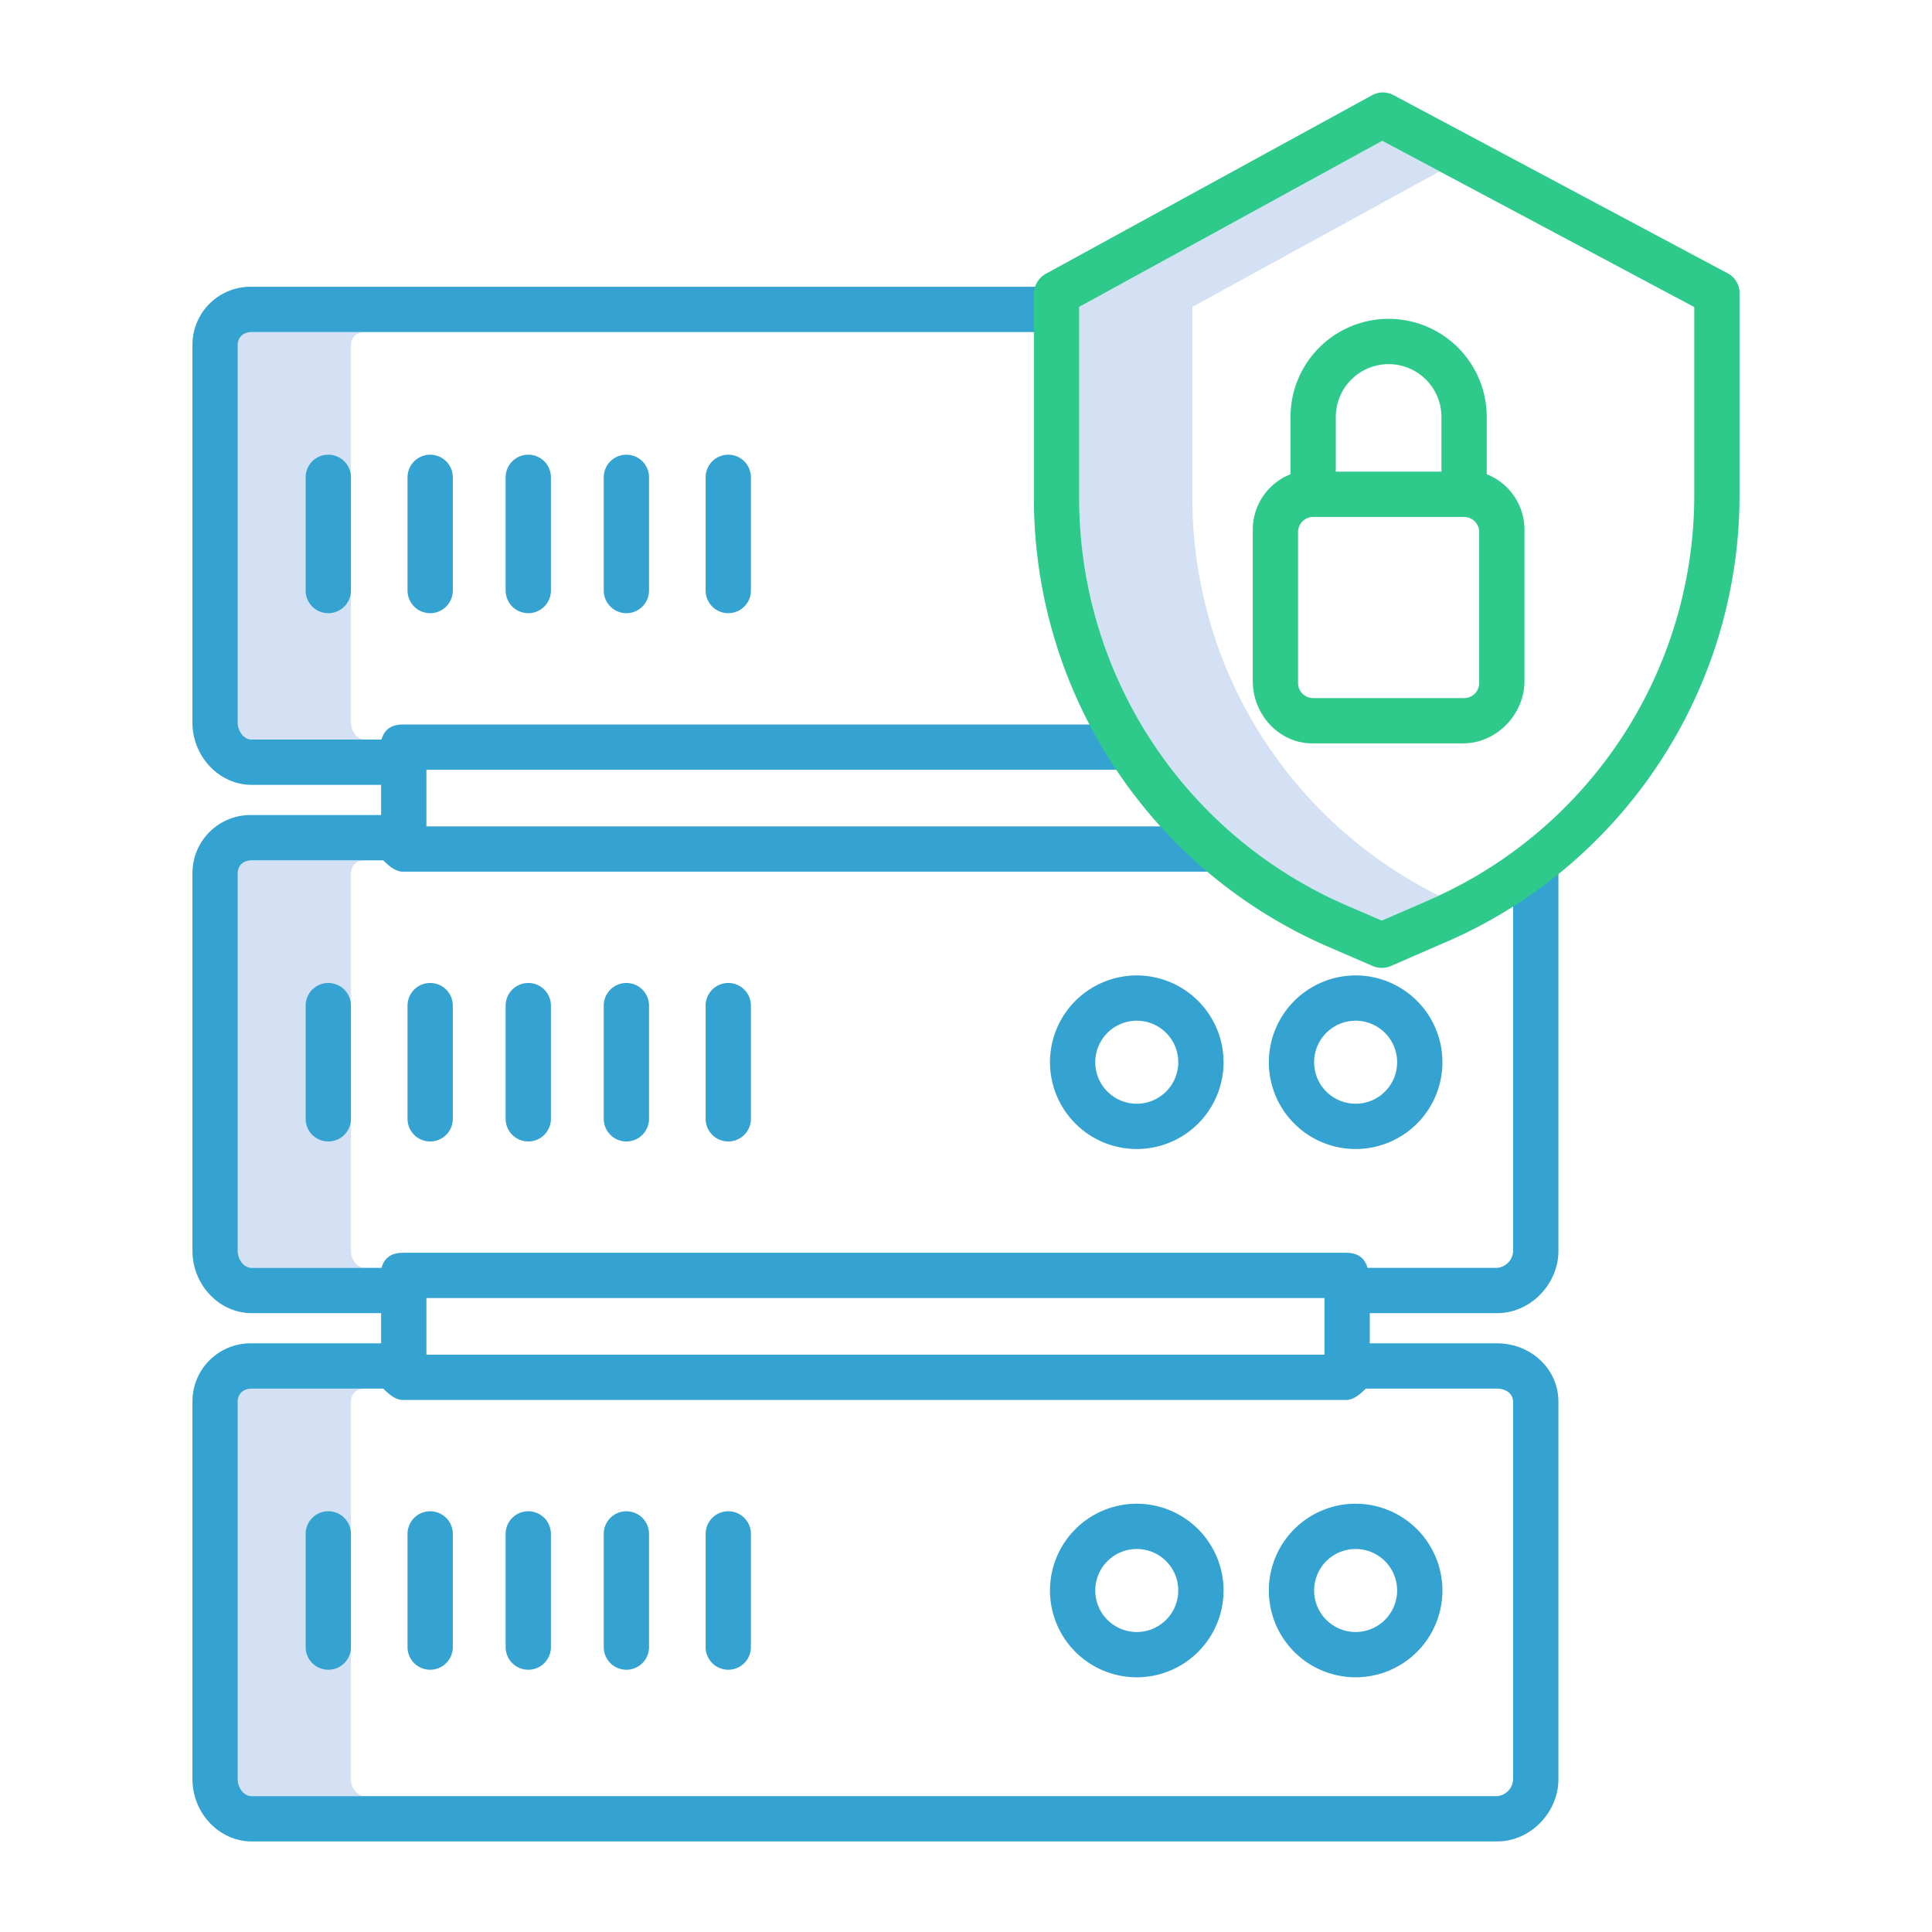<?xml version="1.0"?>
<svg xmlns="http://www.w3.org/2000/svg" id="Layer_1" data-name="Layer 1" viewBox="0 0 512 512" width="512" height="512"><title>Server Lock</title><path d="M93,191.5V91.5c0-2.206,1.552-3.5,3.757-3.5h-30C64.552,88,63,89.294,63,91.5v100c0,2.206,1.552,4.5,3.757,4.5h30C94.552,196,93,193.706,93,191.5Z" style="fill:#d4e1f4"/><path d="M93,471.5v-100c0-2.206,1.552-3.5,3.757-3.5h-30c-2.2,0-3.757,1.294-3.757,3.5v100c0,2.206,1.552,4.5,3.757,4.5h30C94.552,476,93,473.706,93,471.5Z" style="fill:#d4e1f4"/><path d="M93,331.5v-100c0-2.206,1.552-3.5,3.757-3.5h-30c-2.2,0-3.757,1.294-3.757,3.5v100c0,2.206,1.552,4.5,3.757,4.5h30C94.552,336,93,333.706,93,331.5Z" style="fill:#d4e1f4"/><path d="M381.319,237.341A117.489,117.489,0,0,1,316,132.317V81.326l65.522-35.9-15.21-8.1L286,81.326v50.991a117.543,117.543,0,0,0,70.509,107.469l9.695,4.174,11.086-4.8c.014-.006-.033-.012-.019-.017Q379.317,238.277,381.319,237.341Z" style="fill:#d4e1f4"/><path d="M301.257,398.5a23,23,0,1,0,23,23A23.026,23.026,0,0,0,301.257,398.5Zm0,34a11,11,0,1,1,11-11A11.013,11.013,0,0,1,301.257,432.5Z" style="fill:#34a3d1"/><path d="M359.257,398.5a23,23,0,1,0,23,23A23.026,23.026,0,0,0,359.257,398.5Zm0,34a11,11,0,1,1,11-11A11.013,11.013,0,0,1,359.257,432.5Z" style="fill:#34a3d1"/><path d="M87,400.5a6,6,0,0,0-6,6v30a6,6,0,0,0,12,0v-30A6,6,0,0,0,87,400.5Z" style="fill:#34a3d1"/><path d="M114,400.5a6,6,0,0,0-6,6v30a6,6,0,0,0,12,0v-30A6,6,0,0,0,114,400.5Z" style="fill:#34a3d1"/><path d="M140,400.5a6,6,0,0,0-6,6v30a6,6,0,0,0,12,0v-30A6,6,0,0,0,140,400.5Z" style="fill:#34a3d1"/><path d="M166,400.5a6,6,0,0,0-6,6v30a6,6,0,0,0,12,0v-30A6,6,0,0,0,166,400.5Z" style="fill:#34a3d1"/><path d="M193,400.5a6,6,0,0,0-6,6v30a6,6,0,0,0,12,0v-30A6,6,0,0,0,193,400.5Z" style="fill:#34a3d1"/><path d="M401,331.5a4.673,4.673,0,0,1-4.243,4.5H362.409c-.825-3-3.04-4-5.652-4h-250c-2.611,0-4.826,1-5.651,4H66.757c-2.2,0-3.757-2.294-3.757-4.5v-100c0-2.206,1.552-3.5,3.757-3.5h34.81c1.037,1,2.971,3,5.19,3H323V219H113V204H300V192H106.757c-2.611,0-4.826,1-5.651,4H66.757c-2.2,0-3.757-2.294-3.757-4.5V91.5c0-2.206,1.552-3.5,3.757-3.5H281V76H66.757A15.392,15.392,0,0,0,51,91.5v100c0,8.822,6.935,16.5,15.757,16.5H101v8H66.757A15.392,15.392,0,0,0,51,231.5v100c0,8.822,6.935,16.5,15.757,16.5H101v8H66.757A15.392,15.392,0,0,0,51,371.5v100c0,8.822,6.935,16.5,15.757,16.5h330C405.58,488,413,480.322,413,471.5v-100c0-8.822-7.42-15.5-16.243-15.5H363v-8h33.757C405.58,348,413,340.322,413,331.5V228H401ZM351,359H113V344H351Zm50,12.5v100a4.673,4.673,0,0,1-4.243,4.5h-330c-2.2,0-3.757-2.294-3.757-4.5v-100c0-2.206,1.552-3.5,3.757-3.5h34.81c1.037,1,2.971,3,5.19,3h250c2.22,0,4.153-2,5.191-3h34.809C398.963,368,401,369.294,401,371.5Z" style="fill:#34a3d1"/><path d="M301.257,258.5a23,23,0,1,0,23,23A23.026,23.026,0,0,0,301.257,258.5Zm0,34a11,11,0,1,1,11-11A11.013,11.013,0,0,1,301.257,292.5Z" style="fill:#34a3d1"/><path d="M336.257,281.5a23,23,0,1,0,23-23A23.026,23.026,0,0,0,336.257,281.5Zm34,0a11,11,0,1,1-11-11A11.012,11.012,0,0,1,370.257,281.5Z" style="fill:#34a3d1"/><path d="M81,266.5v30a6,6,0,0,0,12,0v-30a6,6,0,0,0-12,0Z" style="fill:#34a3d1"/><path d="M108,266.5v30a6,6,0,0,0,12,0v-30a6,6,0,0,0-12,0Z" style="fill:#34a3d1"/><path d="M134,266.5v30a6,6,0,0,0,12,0v-30a6,6,0,0,0-12,0Z" style="fill:#34a3d1"/><path d="M160,266.5v30a6,6,0,0,0,12,0v-30a6,6,0,0,0-12,0Z" style="fill:#34a3d1"/><path d="M187,266.5v30a6,6,0,0,0,12,0v-30a6,6,0,0,0-12,0Z" style="fill:#34a3d1"/><path d="M81,126.5v30a6,6,0,0,0,12,0v-30a6,6,0,0,0-12,0Z" style="fill:#34a3d1"/><path d="M108,126.5v30a6,6,0,0,0,12,0v-30a6,6,0,0,0-12,0Z" style="fill:#34a3d1"/><path d="M134,126.5v30a6,6,0,0,0,12,0v-30a6,6,0,0,0-12,0Z" style="fill:#34a3d1"/><path d="M160,126.5v30a6,6,0,0,0,12,0v-30a6,6,0,0,0-12,0Z" style="fill:#34a3d1"/><path d="M187,126.5v30a6,6,0,0,0,12,0v-30a6,6,0,0,0-12,0Z" style="fill:#34a3d1"/><path d="M457.943,72.478,369.29,25.205a5.938,5.938,0,0,0-5.675.033L277.237,72.511A6.114,6.114,0,0,0,274,77.772v54.545a129.56,129.56,0,0,0,77.717,118.464L363.757,256a6.162,6.162,0,0,0,2.431.5,6.094,6.094,0,0,0,2.4-.491l13.375-5.824A129.086,129.086,0,0,0,461,131.09V77.772A5.889,5.889,0,0,0,457.943,72.478ZM449,131.09a117.1,117.1,0,0,1-71.729,108.052c-.014,0,.033.011.019.017l-11.086,4.8-9.695-4.174A117.543,117.543,0,0,1,286,132.317V81.326L366.312,37.32,449,81.374Z" style="fill:#2eca8b"/><path d="M342,110.5v15.178A15.8,15.8,0,0,0,332,140.5v40c0,8.822,6.935,16.5,15.757,16.5h40C396.58,197,404,189.322,404,180.5v-40a15.8,15.8,0,0,0-10-14.822V110.5a26,26,0,0,0-52,0ZM392,181a4,4,0,0,1-4,4H348a4,4,0,0,1-4-4V141a4,4,0,0,1,4-4h40a4,4,0,0,1,4,4ZM368,96.5a14.015,14.015,0,0,1,14,14V125H354V110.5A14.015,14.015,0,0,1,368,96.5Z" style="fill:#2eca8b"/></svg>
